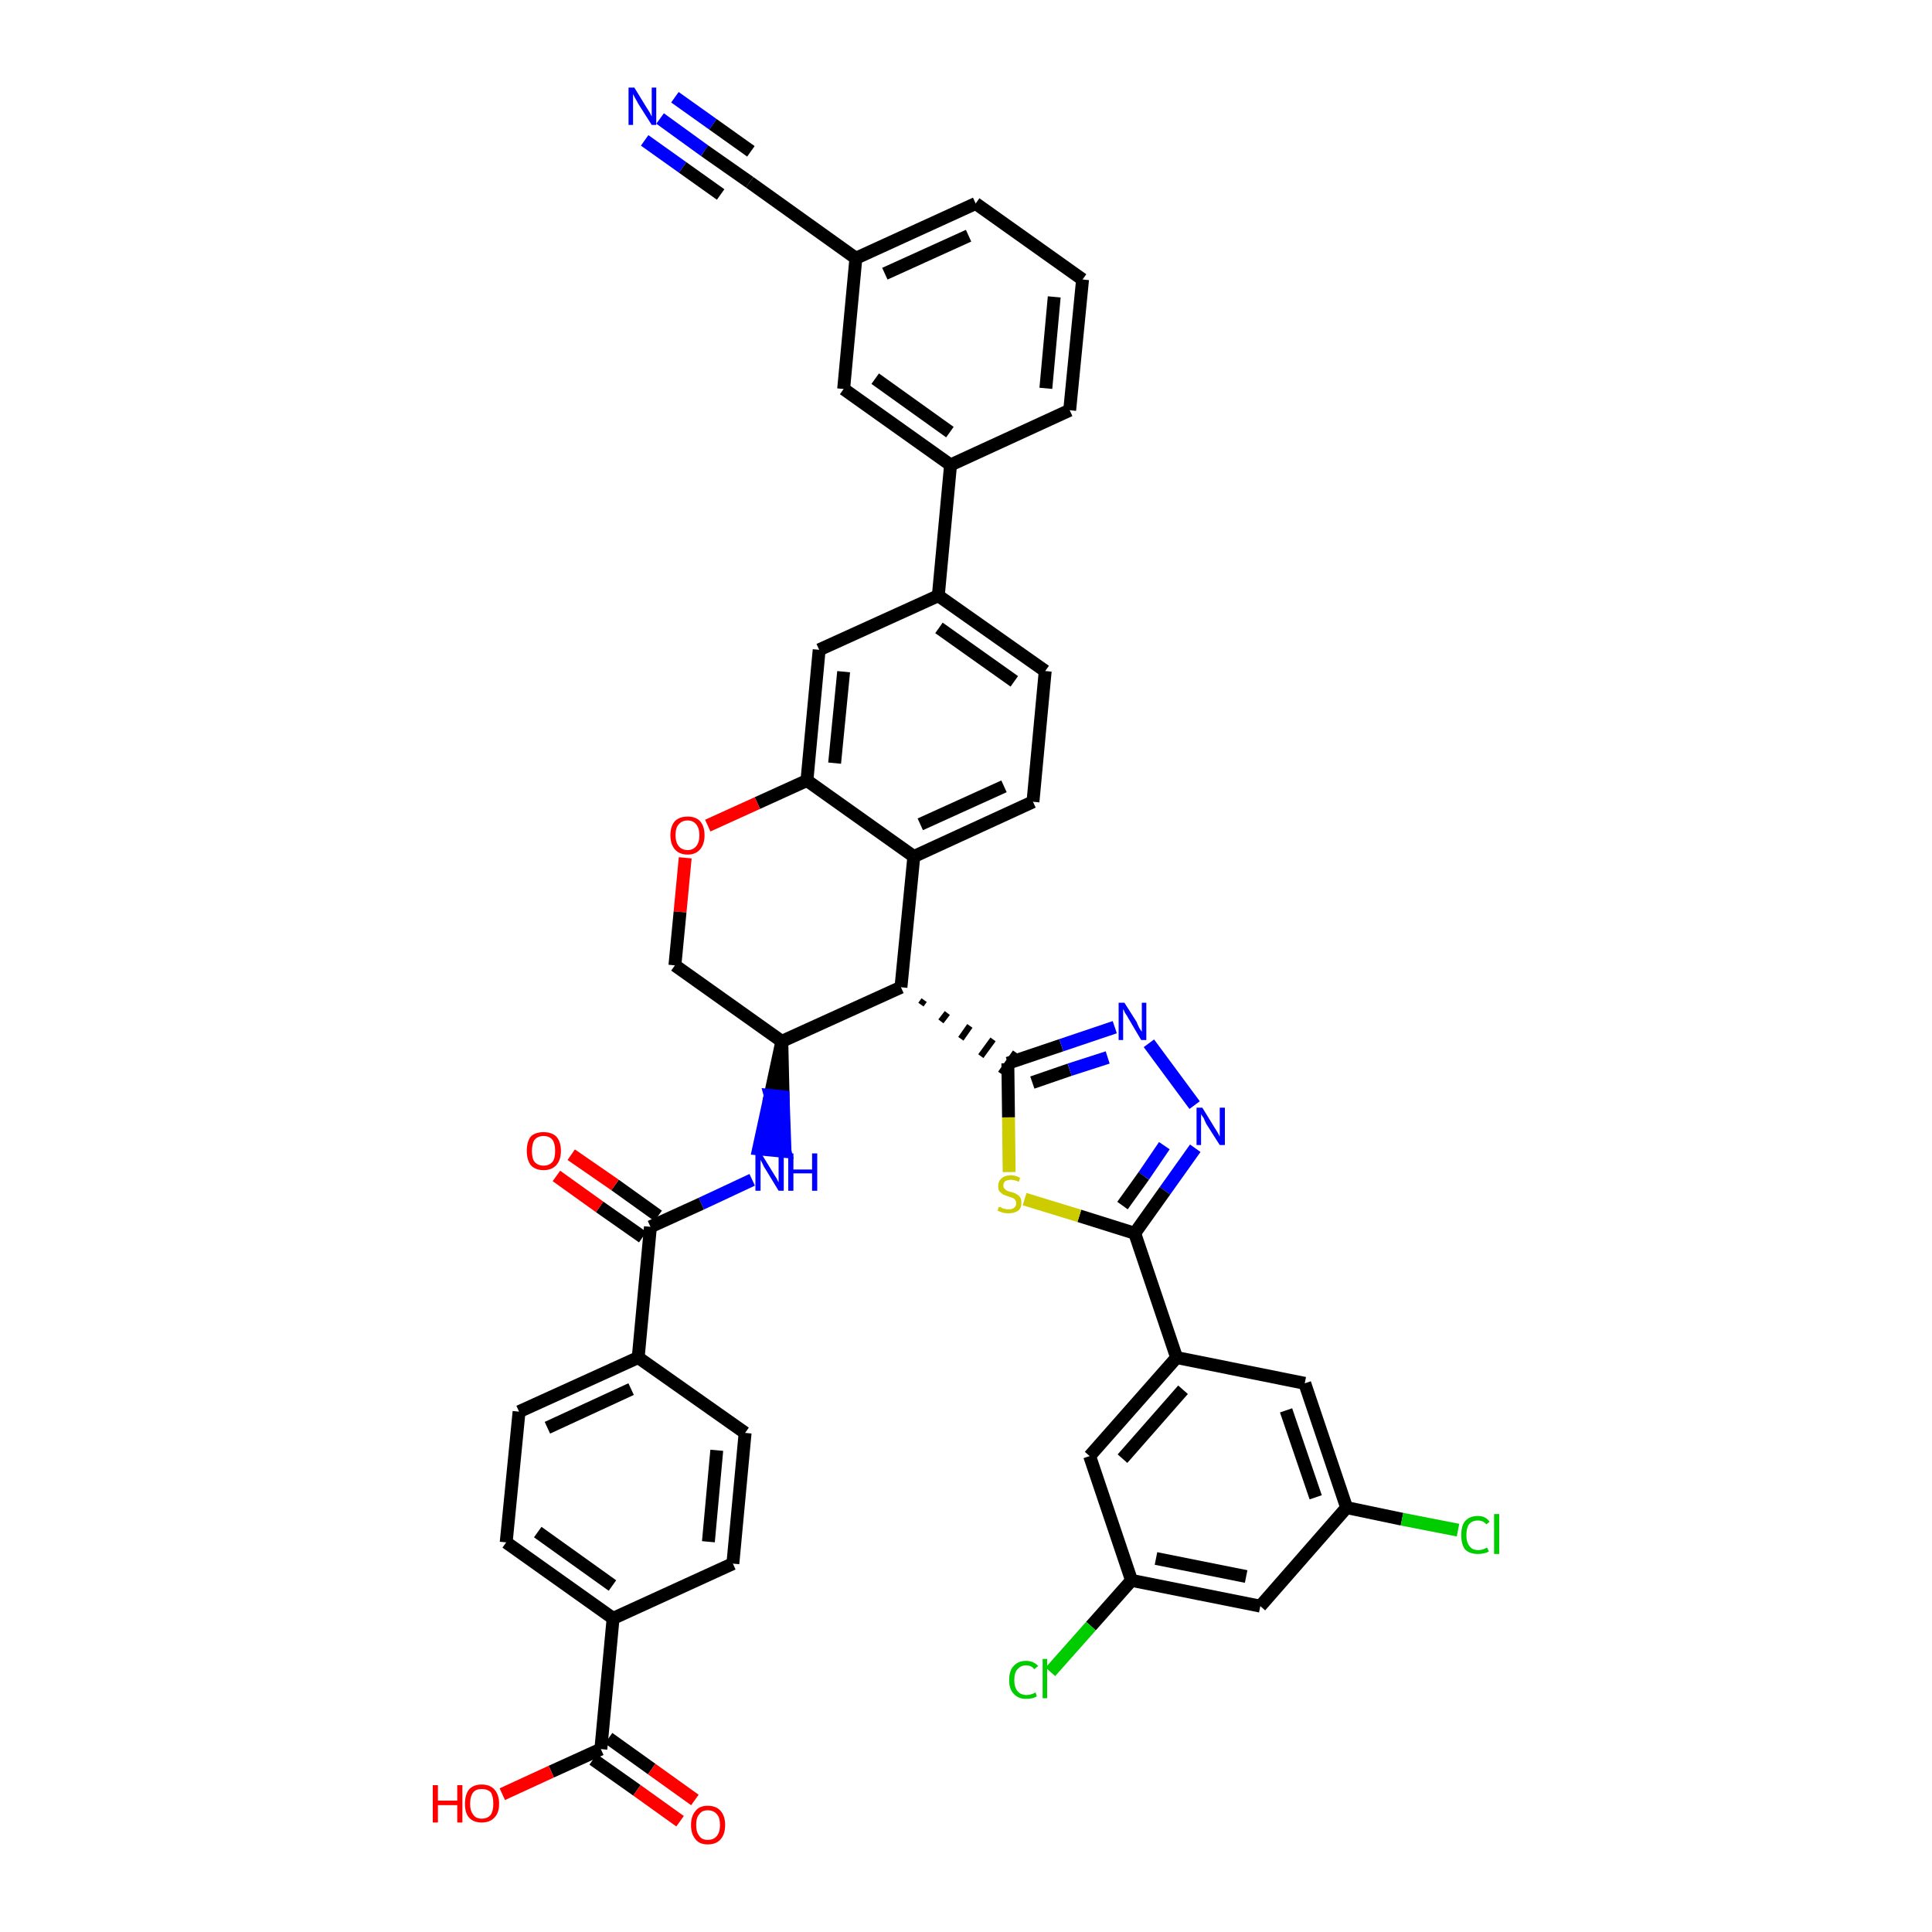 <?xml version='1.0' encoding='iso-8859-1'?>
<svg version='1.1' baseProfile='full'
              xmlns='http://www.w3.org/2000/svg'
                      xmlns:rdkit='http://www.rdkit.org/xml'
                      xmlns:xlink='http://www.w3.org/1999/xlink'
                  xml:space='preserve'
width='300px' height='300px' viewBox='0 0 300 300'>
<!-- END OF HEADER -->
<path class='bond-0 atom-0 atom-1' d='M 102.5,18.4 L 109.4,23.4' style='fill:none;fill-rule:evenodd;stroke:#0000FF;stroke-width:2.0px;stroke-linecap:butt;stroke-linejoin:miter;stroke-opacity:1' />
<path class='bond-0 atom-0 atom-1' d='M 109.4,23.4 L 116.4,28.3' style='fill:none;fill-rule:evenodd;stroke:#000000;stroke-width:2.0px;stroke-linecap:butt;stroke-linejoin:miter;stroke-opacity:1' />
<path class='bond-0 atom-0 atom-1' d='M 100.1,21.8 L 106.0,26.0' style='fill:none;fill-rule:evenodd;stroke:#0000FF;stroke-width:2.0px;stroke-linecap:butt;stroke-linejoin:miter;stroke-opacity:1' />
<path class='bond-0 atom-0 atom-1' d='M 106.0,26.0 L 111.9,30.2' style='fill:none;fill-rule:evenodd;stroke:#000000;stroke-width:2.0px;stroke-linecap:butt;stroke-linejoin:miter;stroke-opacity:1' />
<path class='bond-0 atom-0 atom-1' d='M 104.8,15.1 L 110.7,19.3' style='fill:none;fill-rule:evenodd;stroke:#0000FF;stroke-width:2.0px;stroke-linecap:butt;stroke-linejoin:miter;stroke-opacity:1' />
<path class='bond-0 atom-0 atom-1' d='M 110.7,19.3 L 116.6,23.5' style='fill:none;fill-rule:evenodd;stroke:#000000;stroke-width:2.0px;stroke-linecap:butt;stroke-linejoin:miter;stroke-opacity:1' />
<path class='bond-1 atom-1 atom-2' d='M 116.4,28.3 L 132.9,40.1' style='fill:none;fill-rule:evenodd;stroke:#000000;stroke-width:2.0px;stroke-linecap:butt;stroke-linejoin:miter;stroke-opacity:1' />
<path class='bond-2 atom-2 atom-3' d='M 132.9,40.1 L 151.5,31.6' style='fill:none;fill-rule:evenodd;stroke:#000000;stroke-width:2.0px;stroke-linecap:butt;stroke-linejoin:miter;stroke-opacity:1' />
<path class='bond-2 atom-2 atom-3' d='M 137.4,42.5 L 150.4,36.6' style='fill:none;fill-rule:evenodd;stroke:#000000;stroke-width:2.0px;stroke-linecap:butt;stroke-linejoin:miter;stroke-opacity:1' />
<path class='bond-42 atom-42 atom-2' d='M 131.0,60.4 L 132.9,40.1' style='fill:none;fill-rule:evenodd;stroke:#000000;stroke-width:2.0px;stroke-linecap:butt;stroke-linejoin:miter;stroke-opacity:1' />
<path class='bond-3 atom-3 atom-4' d='M 151.5,31.6 L 168.1,43.4' style='fill:none;fill-rule:evenodd;stroke:#000000;stroke-width:2.0px;stroke-linecap:butt;stroke-linejoin:miter;stroke-opacity:1' />
<path class='bond-4 atom-4 atom-5' d='M 168.1,43.4 L 166.1,63.7' style='fill:none;fill-rule:evenodd;stroke:#000000;stroke-width:2.0px;stroke-linecap:butt;stroke-linejoin:miter;stroke-opacity:1' />
<path class='bond-4 atom-4 atom-5' d='M 163.7,46.1 L 162.4,60.3' style='fill:none;fill-rule:evenodd;stroke:#000000;stroke-width:2.0px;stroke-linecap:butt;stroke-linejoin:miter;stroke-opacity:1' />
<path class='bond-5 atom-5 atom-6' d='M 166.1,63.7 L 147.6,72.2' style='fill:none;fill-rule:evenodd;stroke:#000000;stroke-width:2.0px;stroke-linecap:butt;stroke-linejoin:miter;stroke-opacity:1' />
<path class='bond-6 atom-6 atom-7' d='M 147.6,72.2 L 145.7,92.5' style='fill:none;fill-rule:evenodd;stroke:#000000;stroke-width:2.0px;stroke-linecap:butt;stroke-linejoin:miter;stroke-opacity:1' />
<path class='bond-41 atom-6 atom-42' d='M 147.6,72.2 L 131.0,60.4' style='fill:none;fill-rule:evenodd;stroke:#000000;stroke-width:2.0px;stroke-linecap:butt;stroke-linejoin:miter;stroke-opacity:1' />
<path class='bond-41 atom-6 atom-42' d='M 147.5,67.1 L 135.9,58.8' style='fill:none;fill-rule:evenodd;stroke:#000000;stroke-width:2.0px;stroke-linecap:butt;stroke-linejoin:miter;stroke-opacity:1' />
<path class='bond-7 atom-7 atom-8' d='M 145.7,92.5 L 162.3,104.2' style='fill:none;fill-rule:evenodd;stroke:#000000;stroke-width:2.0px;stroke-linecap:butt;stroke-linejoin:miter;stroke-opacity:1' />
<path class='bond-7 atom-7 atom-8' d='M 145.8,97.5 L 157.5,105.8' style='fill:none;fill-rule:evenodd;stroke:#000000;stroke-width:2.0px;stroke-linecap:butt;stroke-linejoin:miter;stroke-opacity:1' />
<path class='bond-43 atom-12 atom-7' d='M 127.2,100.9 L 145.7,92.5' style='fill:none;fill-rule:evenodd;stroke:#000000;stroke-width:2.0px;stroke-linecap:butt;stroke-linejoin:miter;stroke-opacity:1' />
<path class='bond-8 atom-8 atom-9' d='M 162.3,104.2 L 160.4,124.5' style='fill:none;fill-rule:evenodd;stroke:#000000;stroke-width:2.0px;stroke-linecap:butt;stroke-linejoin:miter;stroke-opacity:1' />
<path class='bond-9 atom-9 atom-10' d='M 160.4,124.5 L 141.9,133.0' style='fill:none;fill-rule:evenodd;stroke:#000000;stroke-width:2.0px;stroke-linecap:butt;stroke-linejoin:miter;stroke-opacity:1' />
<path class='bond-9 atom-9 atom-10' d='M 155.9,122.1 L 142.9,128.0' style='fill:none;fill-rule:evenodd;stroke:#000000;stroke-width:2.0px;stroke-linecap:butt;stroke-linejoin:miter;stroke-opacity:1' />
<path class='bond-10 atom-10 atom-11' d='M 141.9,133.0 L 125.3,121.2' style='fill:none;fill-rule:evenodd;stroke:#000000;stroke-width:2.0px;stroke-linecap:butt;stroke-linejoin:miter;stroke-opacity:1' />
<path class='bond-46 atom-28 atom-10' d='M 139.9,153.3 L 141.9,133.0' style='fill:none;fill-rule:evenodd;stroke:#000000;stroke-width:2.0px;stroke-linecap:butt;stroke-linejoin:miter;stroke-opacity:1' />
<path class='bond-11 atom-11 atom-12' d='M 125.3,121.2 L 127.2,100.9' style='fill:none;fill-rule:evenodd;stroke:#000000;stroke-width:2.0px;stroke-linecap:butt;stroke-linejoin:miter;stroke-opacity:1' />
<path class='bond-11 atom-11 atom-12' d='M 129.6,118.5 L 131.0,104.3' style='fill:none;fill-rule:evenodd;stroke:#000000;stroke-width:2.0px;stroke-linecap:butt;stroke-linejoin:miter;stroke-opacity:1' />
<path class='bond-12 atom-11 atom-13' d='M 125.3,121.2 L 117.6,124.7' style='fill:none;fill-rule:evenodd;stroke:#000000;stroke-width:2.0px;stroke-linecap:butt;stroke-linejoin:miter;stroke-opacity:1' />
<path class='bond-12 atom-11 atom-13' d='M 117.6,124.7 L 109.9,128.2' style='fill:none;fill-rule:evenodd;stroke:#FF0000;stroke-width:2.0px;stroke-linecap:butt;stroke-linejoin:miter;stroke-opacity:1' />
<path class='bond-13 atom-13 atom-14' d='M 106.4,133.2 L 105.6,141.6' style='fill:none;fill-rule:evenodd;stroke:#FF0000;stroke-width:2.0px;stroke-linecap:butt;stroke-linejoin:miter;stroke-opacity:1' />
<path class='bond-13 atom-13 atom-14' d='M 105.6,141.6 L 104.8,149.9' style='fill:none;fill-rule:evenodd;stroke:#000000;stroke-width:2.0px;stroke-linecap:butt;stroke-linejoin:miter;stroke-opacity:1' />
<path class='bond-14 atom-14 atom-15' d='M 104.8,149.9 L 121.4,161.7' style='fill:none;fill-rule:evenodd;stroke:#000000;stroke-width:2.0px;stroke-linecap:butt;stroke-linejoin:miter;stroke-opacity:1' />
<path class='bond-15 atom-15 atom-16' d='M 121.4,161.7 L 119.6,170.1 L 121.6,170.3 Z' style='fill:#000000;fill-rule:evenodd;fill-opacity:1;stroke:#000000;stroke-width:2.0px;stroke-linecap:butt;stroke-linejoin:miter;stroke-opacity:1;' />
<path class='bond-15 atom-15 atom-16' d='M 119.6,170.1 L 121.9,178.8 L 117.8,178.4 Z' style='fill:#0000FF;fill-rule:evenodd;fill-opacity:1;stroke:#0000FF;stroke-width:2.0px;stroke-linecap:butt;stroke-linejoin:miter;stroke-opacity:1;' />
<path class='bond-15 atom-15 atom-16' d='M 119.6,170.1 L 121.6,170.3 L 121.9,178.8 Z' style='fill:#0000FF;fill-rule:evenodd;fill-opacity:1;stroke:#0000FF;stroke-width:2.0px;stroke-linecap:butt;stroke-linejoin:miter;stroke-opacity:1;' />
<path class='bond-27 atom-15 atom-28' d='M 121.4,161.7 L 139.9,153.3' style='fill:none;fill-rule:evenodd;stroke:#000000;stroke-width:2.0px;stroke-linecap:butt;stroke-linejoin:miter;stroke-opacity:1' />
<path class='bond-16 atom-16 atom-17' d='M 116.8,183.2 L 108.9,186.9' style='fill:none;fill-rule:evenodd;stroke:#0000FF;stroke-width:2.0px;stroke-linecap:butt;stroke-linejoin:miter;stroke-opacity:1' />
<path class='bond-16 atom-16 atom-17' d='M 108.9,186.9 L 101.0,190.5' style='fill:none;fill-rule:evenodd;stroke:#000000;stroke-width:2.0px;stroke-linecap:butt;stroke-linejoin:miter;stroke-opacity:1' />
<path class='bond-17 atom-17 atom-18' d='M 102.2,188.8 L 95.5,184.0' style='fill:none;fill-rule:evenodd;stroke:#000000;stroke-width:2.0px;stroke-linecap:butt;stroke-linejoin:miter;stroke-opacity:1' />
<path class='bond-17 atom-17 atom-18' d='M 95.5,184.0 L 88.7,179.3' style='fill:none;fill-rule:evenodd;stroke:#FF0000;stroke-width:2.0px;stroke-linecap:butt;stroke-linejoin:miter;stroke-opacity:1' />
<path class='bond-17 atom-17 atom-18' d='M 99.8,192.1 L 93.1,187.4' style='fill:none;fill-rule:evenodd;stroke:#000000;stroke-width:2.0px;stroke-linecap:butt;stroke-linejoin:miter;stroke-opacity:1' />
<path class='bond-17 atom-17 atom-18' d='M 93.1,187.4 L 86.4,182.6' style='fill:none;fill-rule:evenodd;stroke:#FF0000;stroke-width:2.0px;stroke-linecap:butt;stroke-linejoin:miter;stroke-opacity:1' />
<path class='bond-18 atom-17 atom-19' d='M 101.0,190.5 L 99.1,210.8' style='fill:none;fill-rule:evenodd;stroke:#000000;stroke-width:2.0px;stroke-linecap:butt;stroke-linejoin:miter;stroke-opacity:1' />
<path class='bond-19 atom-19 atom-20' d='M 99.1,210.8 L 80.6,219.2' style='fill:none;fill-rule:evenodd;stroke:#000000;stroke-width:2.0px;stroke-linecap:butt;stroke-linejoin:miter;stroke-opacity:1' />
<path class='bond-19 atom-19 atom-20' d='M 98.0,215.7 L 85.0,221.7' style='fill:none;fill-rule:evenodd;stroke:#000000;stroke-width:2.0px;stroke-linecap:butt;stroke-linejoin:miter;stroke-opacity:1' />
<path class='bond-44 atom-27 atom-19' d='M 115.7,222.5 L 99.1,210.8' style='fill:none;fill-rule:evenodd;stroke:#000000;stroke-width:2.0px;stroke-linecap:butt;stroke-linejoin:miter;stroke-opacity:1' />
<path class='bond-20 atom-20 atom-21' d='M 80.6,219.2 L 78.6,239.5' style='fill:none;fill-rule:evenodd;stroke:#000000;stroke-width:2.0px;stroke-linecap:butt;stroke-linejoin:miter;stroke-opacity:1' />
<path class='bond-21 atom-21 atom-22' d='M 78.6,239.5 L 95.2,251.3' style='fill:none;fill-rule:evenodd;stroke:#000000;stroke-width:2.0px;stroke-linecap:butt;stroke-linejoin:miter;stroke-opacity:1' />
<path class='bond-21 atom-21 atom-22' d='M 83.5,237.9 L 95.1,246.2' style='fill:none;fill-rule:evenodd;stroke:#000000;stroke-width:2.0px;stroke-linecap:butt;stroke-linejoin:miter;stroke-opacity:1' />
<path class='bond-22 atom-22 atom-23' d='M 95.2,251.3 L 93.3,271.6' style='fill:none;fill-rule:evenodd;stroke:#000000;stroke-width:2.0px;stroke-linecap:butt;stroke-linejoin:miter;stroke-opacity:1' />
<path class='bond-25 atom-22 atom-26' d='M 95.2,251.3 L 113.8,242.8' style='fill:none;fill-rule:evenodd;stroke:#000000;stroke-width:2.0px;stroke-linecap:butt;stroke-linejoin:miter;stroke-opacity:1' />
<path class='bond-23 atom-23 atom-24' d='M 92.1,273.2 L 98.9,278.0' style='fill:none;fill-rule:evenodd;stroke:#000000;stroke-width:2.0px;stroke-linecap:butt;stroke-linejoin:miter;stroke-opacity:1' />
<path class='bond-23 atom-23 atom-24' d='M 98.9,278.0 L 105.6,282.8' style='fill:none;fill-rule:evenodd;stroke:#FF0000;stroke-width:2.0px;stroke-linecap:butt;stroke-linejoin:miter;stroke-opacity:1' />
<path class='bond-23 atom-23 atom-24' d='M 94.5,269.9 L 101.2,274.7' style='fill:none;fill-rule:evenodd;stroke:#000000;stroke-width:2.0px;stroke-linecap:butt;stroke-linejoin:miter;stroke-opacity:1' />
<path class='bond-23 atom-23 atom-24' d='M 101.2,274.7 L 107.9,279.5' style='fill:none;fill-rule:evenodd;stroke:#FF0000;stroke-width:2.0px;stroke-linecap:butt;stroke-linejoin:miter;stroke-opacity:1' />
<path class='bond-24 atom-23 atom-25' d='M 93.3,271.6 L 85.6,275.1' style='fill:none;fill-rule:evenodd;stroke:#000000;stroke-width:2.0px;stroke-linecap:butt;stroke-linejoin:miter;stroke-opacity:1' />
<path class='bond-24 atom-23 atom-25' d='M 85.6,275.1 L 78.0,278.6' style='fill:none;fill-rule:evenodd;stroke:#FF0000;stroke-width:2.0px;stroke-linecap:butt;stroke-linejoin:miter;stroke-opacity:1' />
<path class='bond-26 atom-26 atom-27' d='M 113.8,242.8 L 115.7,222.5' style='fill:none;fill-rule:evenodd;stroke:#000000;stroke-width:2.0px;stroke-linecap:butt;stroke-linejoin:miter;stroke-opacity:1' />
<path class='bond-26 atom-26 atom-27' d='M 110.0,239.4 L 111.3,225.2' style='fill:none;fill-rule:evenodd;stroke:#000000;stroke-width:2.0px;stroke-linecap:butt;stroke-linejoin:miter;stroke-opacity:1' />
<path class='bond-28 atom-28 atom-29' d='M 143.0,156.0 L 143.5,155.3' style='fill:none;fill-rule:evenodd;stroke:#000000;stroke-width:1.0px;stroke-linecap:butt;stroke-linejoin:miter;stroke-opacity:1' />
<path class='bond-28 atom-28 atom-29' d='M 146.1,158.6 L 147.1,157.3' style='fill:none;fill-rule:evenodd;stroke:#000000;stroke-width:1.0px;stroke-linecap:butt;stroke-linejoin:miter;stroke-opacity:1' />
<path class='bond-28 atom-28 atom-29' d='M 149.2,161.3 L 150.6,159.3' style='fill:none;fill-rule:evenodd;stroke:#000000;stroke-width:1.0px;stroke-linecap:butt;stroke-linejoin:miter;stroke-opacity:1' />
<path class='bond-28 atom-28 atom-29' d='M 152.3,164.0 L 154.2,161.4' style='fill:none;fill-rule:evenodd;stroke:#000000;stroke-width:1.0px;stroke-linecap:butt;stroke-linejoin:miter;stroke-opacity:1' />
<path class='bond-28 atom-28 atom-29' d='M 155.4,166.7 L 157.7,163.4' style='fill:none;fill-rule:evenodd;stroke:#000000;stroke-width:1.0px;stroke-linecap:butt;stroke-linejoin:miter;stroke-opacity:1' />
<path class='bond-29 atom-29 atom-30' d='M 156.5,165.1 L 164.8,162.3' style='fill:none;fill-rule:evenodd;stroke:#000000;stroke-width:2.0px;stroke-linecap:butt;stroke-linejoin:miter;stroke-opacity:1' />
<path class='bond-29 atom-29 atom-30' d='M 164.8,162.3 L 173.1,159.5' style='fill:none;fill-rule:evenodd;stroke:#0000FF;stroke-width:2.0px;stroke-linecap:butt;stroke-linejoin:miter;stroke-opacity:1' />
<path class='bond-29 atom-29 atom-30' d='M 160.3,168.1 L 166.1,166.1' style='fill:none;fill-rule:evenodd;stroke:#000000;stroke-width:2.0px;stroke-linecap:butt;stroke-linejoin:miter;stroke-opacity:1' />
<path class='bond-29 atom-29 atom-30' d='M 166.1,166.1 L 172.0,164.2' style='fill:none;fill-rule:evenodd;stroke:#0000FF;stroke-width:2.0px;stroke-linecap:butt;stroke-linejoin:miter;stroke-opacity:1' />
<path class='bond-45 atom-41 atom-29' d='M 156.7,182.0 L 156.6,173.5' style='fill:none;fill-rule:evenodd;stroke:#CCCC00;stroke-width:2.0px;stroke-linecap:butt;stroke-linejoin:miter;stroke-opacity:1' />
<path class='bond-45 atom-41 atom-29' d='M 156.6,173.5 L 156.5,165.1' style='fill:none;fill-rule:evenodd;stroke:#000000;stroke-width:2.0px;stroke-linecap:butt;stroke-linejoin:miter;stroke-opacity:1' />
<path class='bond-30 atom-30 atom-31' d='M 178.4,162.0 L 185.5,171.6' style='fill:none;fill-rule:evenodd;stroke:#0000FF;stroke-width:2.0px;stroke-linecap:butt;stroke-linejoin:miter;stroke-opacity:1' />
<path class='bond-31 atom-31 atom-32' d='M 185.6,178.3 L 180.9,184.9' style='fill:none;fill-rule:evenodd;stroke:#0000FF;stroke-width:2.0px;stroke-linecap:butt;stroke-linejoin:miter;stroke-opacity:1' />
<path class='bond-31 atom-31 atom-32' d='M 180.9,184.9 L 176.2,191.5' style='fill:none;fill-rule:evenodd;stroke:#000000;stroke-width:2.0px;stroke-linecap:butt;stroke-linejoin:miter;stroke-opacity:1' />
<path class='bond-31 atom-31 atom-32' d='M 180.8,177.9 L 177.6,182.6' style='fill:none;fill-rule:evenodd;stroke:#0000FF;stroke-width:2.0px;stroke-linecap:butt;stroke-linejoin:miter;stroke-opacity:1' />
<path class='bond-31 atom-31 atom-32' d='M 177.6,182.6 L 174.3,187.2' style='fill:none;fill-rule:evenodd;stroke:#000000;stroke-width:2.0px;stroke-linecap:butt;stroke-linejoin:miter;stroke-opacity:1' />
<path class='bond-32 atom-32 atom-33' d='M 176.2,191.5 L 182.7,210.8' style='fill:none;fill-rule:evenodd;stroke:#000000;stroke-width:2.0px;stroke-linecap:butt;stroke-linejoin:miter;stroke-opacity:1' />
<path class='bond-40 atom-32 atom-41' d='M 176.2,191.5 L 167.6,188.8' style='fill:none;fill-rule:evenodd;stroke:#000000;stroke-width:2.0px;stroke-linecap:butt;stroke-linejoin:miter;stroke-opacity:1' />
<path class='bond-40 atom-32 atom-41' d='M 167.6,188.8 L 159.1,186.2' style='fill:none;fill-rule:evenodd;stroke:#CCCC00;stroke-width:2.0px;stroke-linecap:butt;stroke-linejoin:miter;stroke-opacity:1' />
<path class='bond-33 atom-33 atom-34' d='M 182.7,210.8 L 169.2,226.1' style='fill:none;fill-rule:evenodd;stroke:#000000;stroke-width:2.0px;stroke-linecap:butt;stroke-linejoin:miter;stroke-opacity:1' />
<path class='bond-33 atom-33 atom-34' d='M 183.7,215.8 L 174.3,226.5' style='fill:none;fill-rule:evenodd;stroke:#000000;stroke-width:2.0px;stroke-linecap:butt;stroke-linejoin:miter;stroke-opacity:1' />
<path class='bond-47 atom-40 atom-33' d='M 202.6,214.8 L 182.7,210.8' style='fill:none;fill-rule:evenodd;stroke:#000000;stroke-width:2.0px;stroke-linecap:butt;stroke-linejoin:miter;stroke-opacity:1' />
<path class='bond-34 atom-34 atom-35' d='M 169.2,226.1 L 175.7,245.4' style='fill:none;fill-rule:evenodd;stroke:#000000;stroke-width:2.0px;stroke-linecap:butt;stroke-linejoin:miter;stroke-opacity:1' />
<path class='bond-35 atom-35 atom-36' d='M 175.7,245.4 L 169.4,252.5' style='fill:none;fill-rule:evenodd;stroke:#000000;stroke-width:2.0px;stroke-linecap:butt;stroke-linejoin:miter;stroke-opacity:1' />
<path class='bond-35 atom-35 atom-36' d='M 169.4,252.5 L 163.1,259.6' style='fill:none;fill-rule:evenodd;stroke:#00CC00;stroke-width:2.0px;stroke-linecap:butt;stroke-linejoin:miter;stroke-opacity:1' />
<path class='bond-36 atom-35 atom-37' d='M 175.7,245.4 L 195.7,249.4' style='fill:none;fill-rule:evenodd;stroke:#000000;stroke-width:2.0px;stroke-linecap:butt;stroke-linejoin:miter;stroke-opacity:1' />
<path class='bond-36 atom-35 atom-37' d='M 179.5,242.0 L 193.5,244.8' style='fill:none;fill-rule:evenodd;stroke:#000000;stroke-width:2.0px;stroke-linecap:butt;stroke-linejoin:miter;stroke-opacity:1' />
<path class='bond-37 atom-37 atom-38' d='M 195.7,249.4 L 209.1,234.1' style='fill:none;fill-rule:evenodd;stroke:#000000;stroke-width:2.0px;stroke-linecap:butt;stroke-linejoin:miter;stroke-opacity:1' />
<path class='bond-38 atom-38 atom-39' d='M 209.1,234.1 L 217.7,235.9' style='fill:none;fill-rule:evenodd;stroke:#000000;stroke-width:2.0px;stroke-linecap:butt;stroke-linejoin:miter;stroke-opacity:1' />
<path class='bond-38 atom-38 atom-39' d='M 217.7,235.9 L 226.4,237.6' style='fill:none;fill-rule:evenodd;stroke:#00CC00;stroke-width:2.0px;stroke-linecap:butt;stroke-linejoin:miter;stroke-opacity:1' />
<path class='bond-39 atom-38 atom-40' d='M 209.1,234.1 L 202.6,214.8' style='fill:none;fill-rule:evenodd;stroke:#000000;stroke-width:2.0px;stroke-linecap:butt;stroke-linejoin:miter;stroke-opacity:1' />
<path class='bond-39 atom-38 atom-40' d='M 204.3,232.5 L 199.7,219.0' style='fill:none;fill-rule:evenodd;stroke:#000000;stroke-width:2.0px;stroke-linecap:butt;stroke-linejoin:miter;stroke-opacity:1' />
<path  class='atom-0' d='M 98.5 13.6
L 100.4 16.7
Q 100.6 17.0, 100.9 17.5
Q 101.2 18.1, 101.2 18.1
L 101.2 13.6
L 101.9 13.6
L 101.9 19.4
L 101.2 19.4
L 99.1 16.1
Q 98.9 15.7, 98.6 15.2
Q 98.4 14.8, 98.3 14.6
L 98.3 19.4
L 97.6 19.4
L 97.6 13.6
L 98.5 13.6
' fill='#0000FF'/>
<path  class='atom-13' d='M 104.1 129.7
Q 104.1 128.3, 104.8 127.5
Q 105.5 126.8, 106.8 126.8
Q 108.0 126.8, 108.7 127.5
Q 109.4 128.3, 109.4 129.7
Q 109.4 131.1, 108.7 131.9
Q 108.0 132.7, 106.8 132.7
Q 105.5 132.7, 104.8 131.9
Q 104.1 131.1, 104.1 129.7
M 106.8 132.0
Q 107.6 132.0, 108.1 131.4
Q 108.6 130.8, 108.6 129.7
Q 108.6 128.6, 108.1 128.0
Q 107.6 127.4, 106.8 127.4
Q 105.9 127.4, 105.4 128.0
Q 104.9 128.5, 104.9 129.7
Q 104.9 130.8, 105.4 131.4
Q 105.9 132.0, 106.8 132.0
' fill='#FF0000'/>
<path  class='atom-16' d='M 118.2 179.1
L 120.1 182.2
Q 120.3 182.5, 120.6 183.0
Q 120.9 183.6, 120.9 183.6
L 120.9 179.1
L 121.7 179.1
L 121.7 184.9
L 120.9 184.9
L 118.9 181.6
Q 118.6 181.2, 118.4 180.7
Q 118.2 180.3, 118.1 180.1
L 118.1 184.9
L 117.3 184.9
L 117.3 179.1
L 118.2 179.1
' fill='#0000FF'/>
<path  class='atom-16' d='M 122.4 179.1
L 123.2 179.1
L 123.2 181.6
L 126.1 181.6
L 126.1 179.1
L 126.9 179.1
L 126.9 184.9
L 126.1 184.9
L 126.1 182.2
L 123.2 182.2
L 123.2 184.9
L 122.4 184.9
L 122.4 179.1
' fill='#0000FF'/>
<path  class='atom-18' d='M 81.8 178.7
Q 81.8 177.3, 82.4 176.5
Q 83.1 175.8, 84.4 175.8
Q 85.7 175.8, 86.4 176.5
Q 87.1 177.3, 87.1 178.7
Q 87.1 180.1, 86.4 180.9
Q 85.7 181.7, 84.4 181.7
Q 83.1 181.7, 82.4 180.9
Q 81.8 180.1, 81.8 178.7
M 84.4 181.0
Q 85.3 181.0, 85.8 180.4
Q 86.2 179.9, 86.2 178.7
Q 86.2 177.6, 85.8 177.0
Q 85.3 176.4, 84.4 176.4
Q 83.5 176.4, 83.0 177.0
Q 82.6 177.6, 82.6 178.7
Q 82.6 179.9, 83.0 180.4
Q 83.5 181.0, 84.4 181.0
' fill='#FF0000'/>
<path  class='atom-24' d='M 107.3 283.4
Q 107.3 282.0, 108.0 281.2
Q 108.6 280.4, 109.9 280.4
Q 111.2 280.4, 111.9 281.2
Q 112.6 282.0, 112.6 283.4
Q 112.6 284.8, 111.9 285.6
Q 111.2 286.4, 109.9 286.4
Q 108.6 286.4, 108.0 285.6
Q 107.3 284.8, 107.3 283.4
M 109.9 285.7
Q 110.8 285.7, 111.3 285.1
Q 111.8 284.5, 111.8 283.4
Q 111.8 282.2, 111.3 281.7
Q 110.8 281.1, 109.9 281.1
Q 109.0 281.1, 108.6 281.7
Q 108.1 282.2, 108.1 283.4
Q 108.1 284.5, 108.6 285.1
Q 109.0 285.7, 109.9 285.7
' fill='#FF0000'/>
<path  class='atom-25' d='M 67.2 277.2
L 68.0 277.2
L 68.0 279.6
L 71.0 279.6
L 71.0 277.2
L 71.8 277.2
L 71.8 283.0
L 71.0 283.0
L 71.0 280.3
L 68.0 280.3
L 68.0 283.0
L 67.2 283.0
L 67.2 277.2
' fill='#FF0000'/>
<path  class='atom-25' d='M 72.2 280.1
Q 72.2 278.7, 72.8 277.9
Q 73.5 277.1, 74.8 277.1
Q 76.1 277.1, 76.8 277.9
Q 77.5 278.7, 77.5 280.1
Q 77.5 281.5, 76.8 282.2
Q 76.1 283.0, 74.8 283.0
Q 73.5 283.0, 72.8 282.2
Q 72.2 281.5, 72.2 280.1
M 74.8 282.4
Q 75.7 282.4, 76.2 281.8
Q 76.6 281.2, 76.6 280.1
Q 76.6 278.9, 76.2 278.3
Q 75.7 277.8, 74.8 277.8
Q 73.9 277.8, 73.5 278.3
Q 73.0 278.9, 73.0 280.1
Q 73.0 281.2, 73.5 281.8
Q 73.9 282.4, 74.8 282.4
' fill='#FF0000'/>
<path  class='atom-30' d='M 174.6 155.7
L 176.5 158.7
Q 176.6 159.0, 176.9 159.6
Q 177.2 160.1, 177.3 160.2
L 177.3 155.7
L 178.0 155.7
L 178.0 161.5
L 177.2 161.5
L 175.2 158.1
Q 175.0 157.7, 174.7 157.3
Q 174.5 156.8, 174.4 156.7
L 174.4 161.5
L 173.7 161.5
L 173.7 155.7
L 174.6 155.7
' fill='#0000FF'/>
<path  class='atom-31' d='M 186.7 172.0
L 188.6 175.1
Q 188.8 175.4, 189.1 175.9
Q 189.4 176.5, 189.4 176.5
L 189.4 172.0
L 190.2 172.0
L 190.2 177.8
L 189.4 177.8
L 187.3 174.5
Q 187.1 174.1, 186.9 173.6
Q 186.6 173.2, 186.5 173.0
L 186.5 177.8
L 185.8 177.8
L 185.8 172.0
L 186.7 172.0
' fill='#0000FF'/>
<path  class='atom-36' d='M 156.7 260.9
Q 156.7 259.4, 157.4 258.7
Q 158.1 257.9, 159.3 257.9
Q 160.5 257.9, 161.2 258.7
L 160.6 259.2
Q 160.2 258.6, 159.3 258.6
Q 158.5 258.6, 158.0 259.2
Q 157.5 259.7, 157.5 260.9
Q 157.5 262.0, 158.0 262.6
Q 158.5 263.2, 159.4 263.2
Q 160.1 263.2, 160.8 262.8
L 161.0 263.4
Q 160.7 263.6, 160.3 263.7
Q 159.8 263.8, 159.3 263.8
Q 158.1 263.8, 157.4 263.0
Q 156.7 262.3, 156.7 260.9
' fill='#00CC00'/>
<path  class='atom-36' d='M 161.9 257.6
L 162.6 257.6
L 162.6 263.7
L 161.9 263.7
L 161.9 257.6
' fill='#00CC00'/>
<path  class='atom-39' d='M 226.9 238.4
Q 226.9 236.9, 227.5 236.2
Q 228.2 235.4, 229.5 235.4
Q 230.7 235.4, 231.3 236.3
L 230.8 236.7
Q 230.3 236.1, 229.5 236.1
Q 228.6 236.1, 228.1 236.7
Q 227.7 237.3, 227.7 238.4
Q 227.7 239.5, 228.2 240.1
Q 228.6 240.7, 229.6 240.7
Q 230.2 240.7, 230.9 240.3
L 231.2 240.9
Q 230.9 241.1, 230.4 241.2
Q 230.0 241.3, 229.5 241.3
Q 228.2 241.3, 227.5 240.6
Q 226.9 239.8, 226.9 238.4
' fill='#00CC00'/>
<path  class='atom-39' d='M 232.0 235.1
L 232.8 235.1
L 232.8 241.3
L 232.0 241.3
L 232.0 235.1
' fill='#00CC00'/>
<path  class='atom-41' d='M 155.1 187.4
Q 155.2 187.4, 155.5 187.5
Q 155.7 187.7, 156.0 187.7
Q 156.3 187.8, 156.6 187.8
Q 157.2 187.8, 157.5 187.5
Q 157.8 187.3, 157.8 186.8
Q 157.8 186.5, 157.6 186.3
Q 157.5 186.1, 157.2 186.0
Q 157.0 185.9, 156.6 185.8
Q 156.1 185.6, 155.8 185.5
Q 155.5 185.3, 155.2 185.0
Q 155.0 184.7, 155.0 184.2
Q 155.0 183.4, 155.5 183.0
Q 156.0 182.5, 157.0 182.5
Q 157.7 182.5, 158.4 182.9
L 158.2 183.5
Q 157.5 183.2, 157.0 183.2
Q 156.5 183.2, 156.1 183.4
Q 155.8 183.7, 155.8 184.1
Q 155.8 184.4, 156.0 184.6
Q 156.2 184.8, 156.4 184.9
Q 156.6 185.0, 157.0 185.1
Q 157.5 185.2, 157.8 185.4
Q 158.2 185.6, 158.4 185.9
Q 158.6 186.2, 158.6 186.8
Q 158.6 187.6, 158.1 188.0
Q 157.5 188.4, 156.6 188.4
Q 156.1 188.4, 155.7 188.3
Q 155.4 188.2, 154.9 188.0
L 155.1 187.4
' fill='#CCCC00'/>
</svg>
